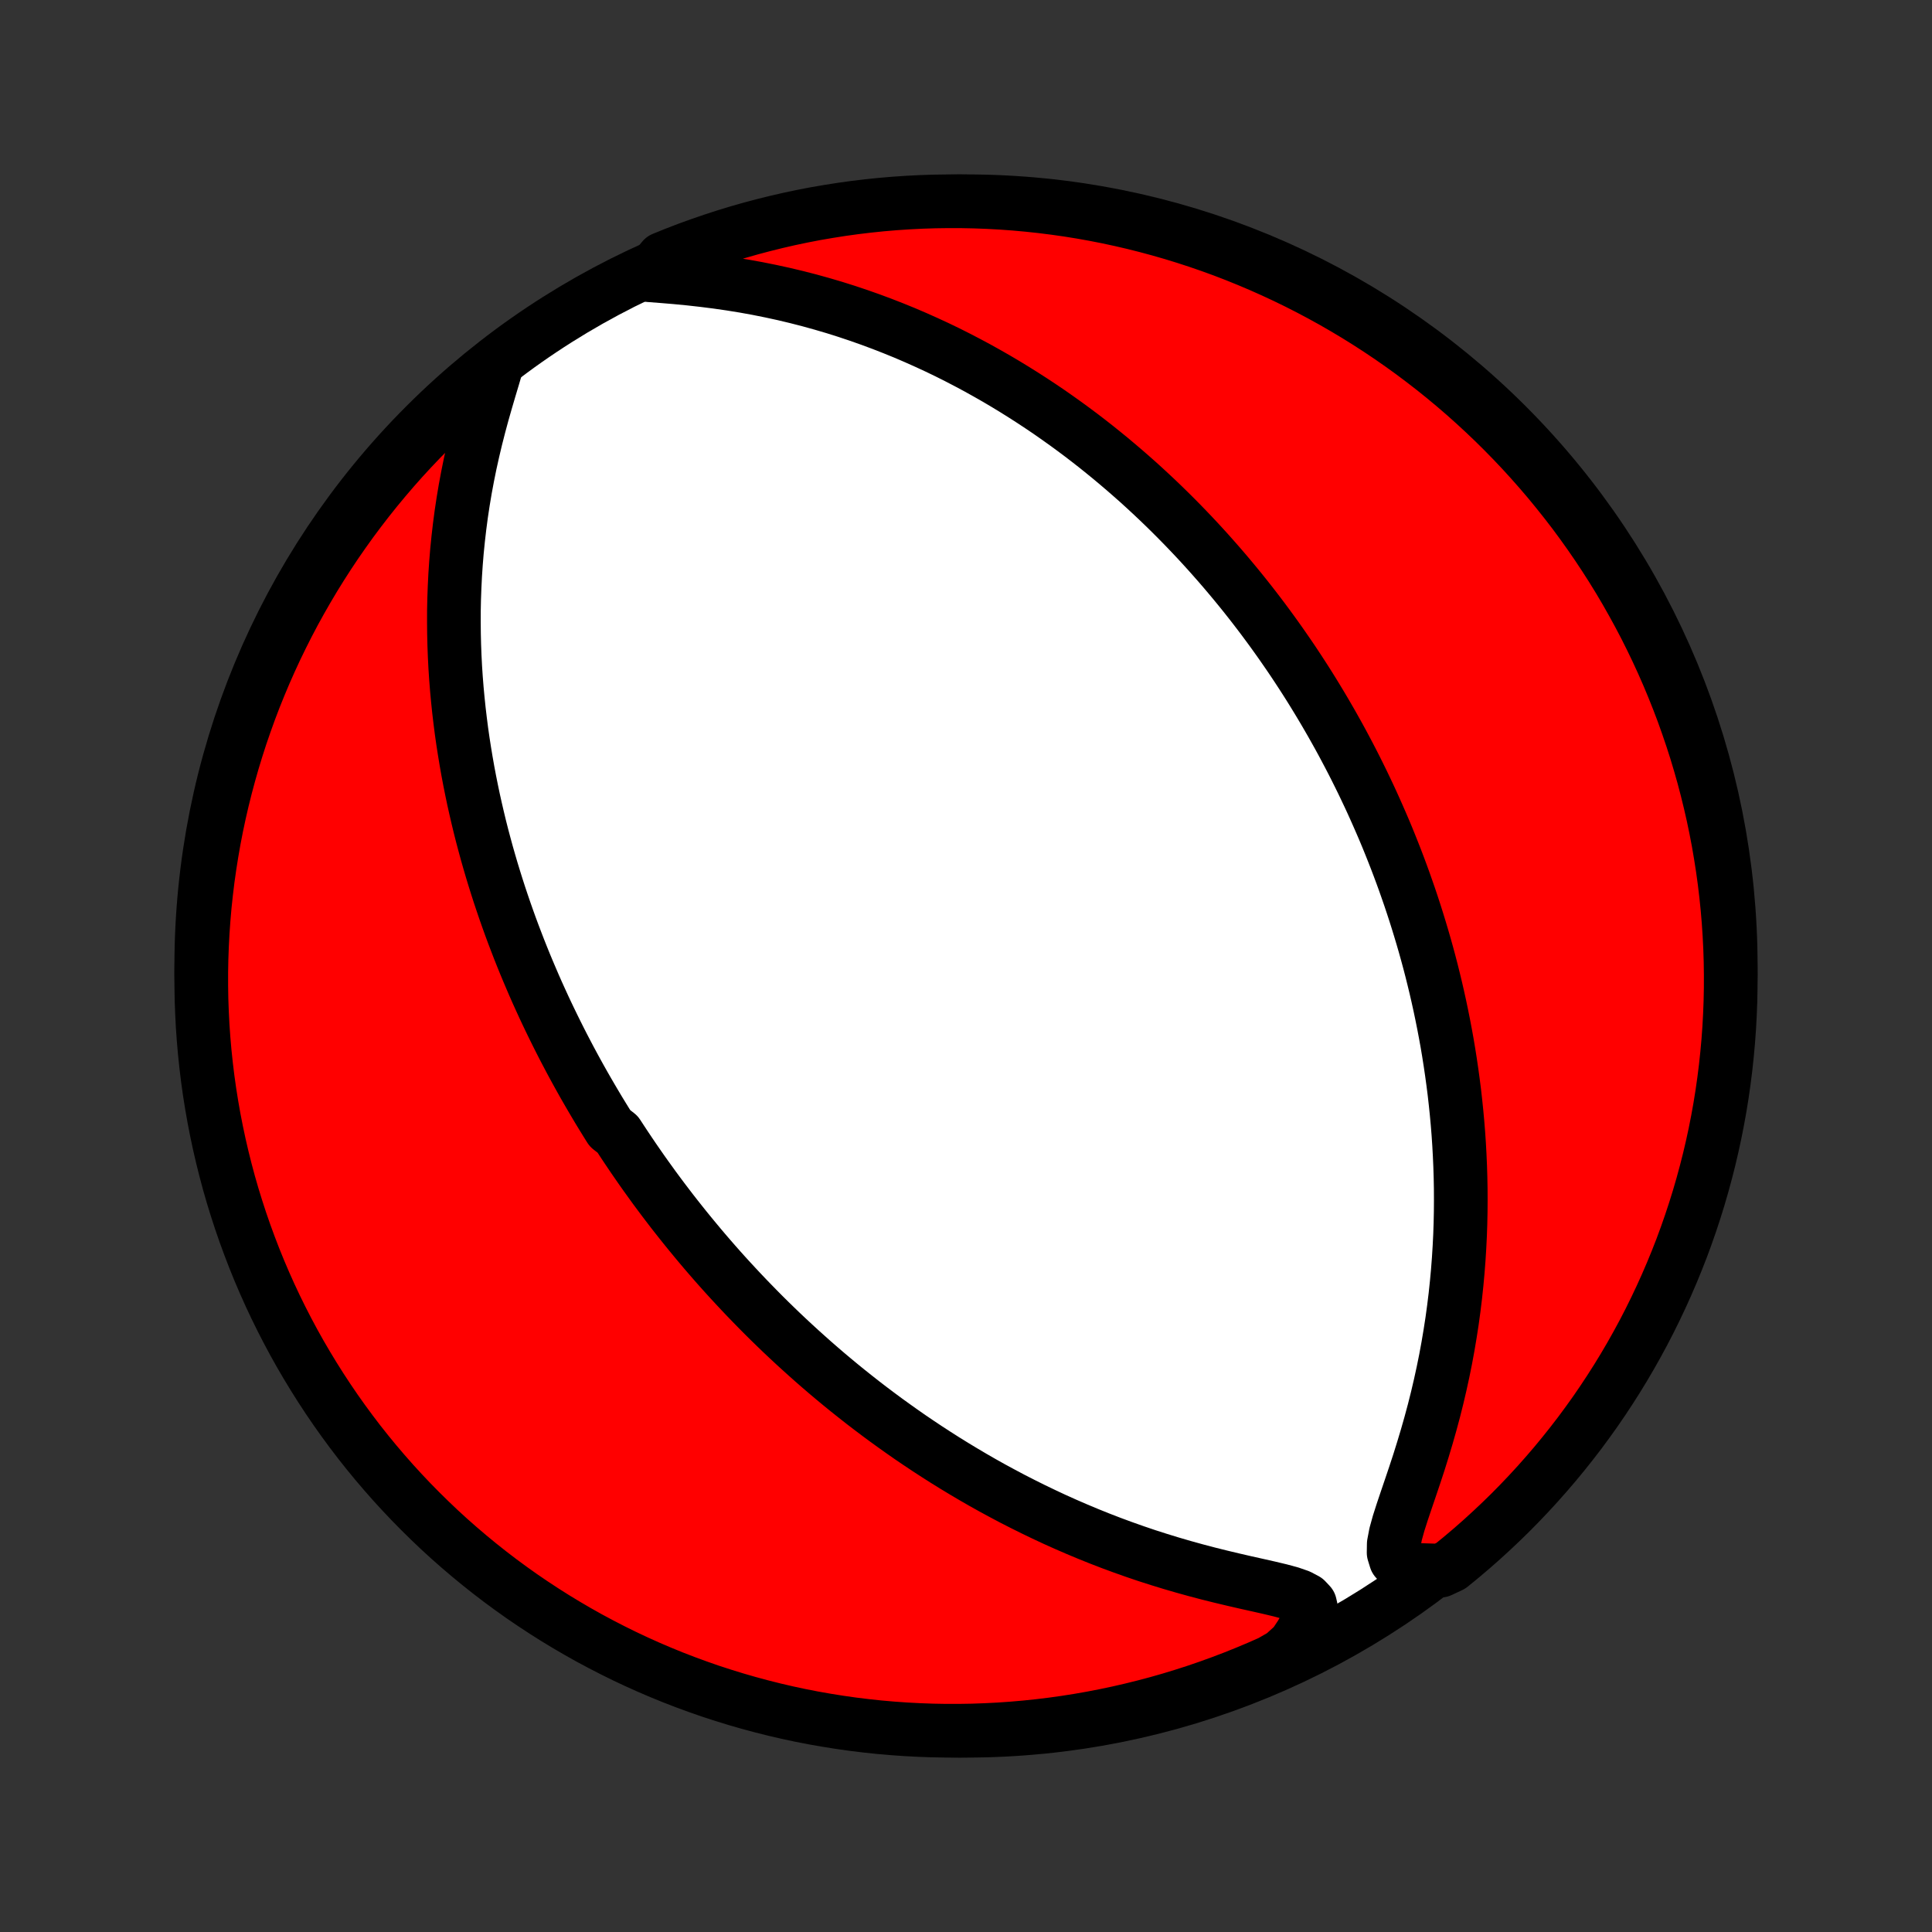 <?xml version="1.0" encoding="utf-8" standalone="no"?>
<!DOCTYPE svg PUBLIC "-//W3C//DTD SVG 1.1//EN"
  "http://www.w3.org/Graphics/SVG/1.1/DTD/svg11.dtd">
<!-- Created with matplotlib (http://matplotlib.org/) -->
<svg height="72pt" version="1.1" viewBox="0 0 72 72" width="72pt" xmlns="http://www.w3.org/2000/svg" xmlns:xlink="http://www.w3.org/1999/xlink">
 <rect x="0" y="0" width="72" height="72" fill="#333333" stroke="none"/>
 <defs>
  <style type="text/css">
*{stroke-linecap:butt;stroke-linejoin:round;}
  </style>
 </defs>
 <g id="figure_1">
  <g id="patch_1">
   <path d="
M0 72
L72 72
L72 0
L0 0
z
" style="fill:none;"/>
  </g>
  <g id="axes_1">
   <g id="PatchCollection_1">
    <defs>
     <path d="
M36 -7.5
C43.558 -7.5 50.808 -10.503 56.153 -15.848
C61.497 -21.192 64.5 -28.442 64.5 -36
C64.5 -43.558 61.497 -50.808 56.153 -56.153
C50.808 -61.497 43.558 -64.5 36 -64.5
C28.442 -64.5 21.192 -61.497 15.848 -56.153
C10.503 -50.808 7.5 -43.558 7.5 -36
C7.5 -28.442 10.503 -21.192 15.848 -15.848
C21.192 -10.503 28.442 -7.5 36 -7.5
z
" id="C0_0_a811fe30f3"/>
     <path d="
M18.503 -58.366
L18.376 -57.935
L18.243 -57.491
L18.11 -57.038
L17.979 -56.578
L17.854 -56.114
L17.735 -55.647
L17.624 -55.179
L17.52 -54.71
L17.425 -54.241
L17.338 -53.774
L17.26 -53.307
L17.19 -52.843
L17.129 -52.381
L17.076 -51.922
L17.03 -51.466
L16.993 -51.014
L16.963 -50.565
L16.941 -50.12
L16.925 -49.68
L16.916 -49.243
L16.915 -48.811
L16.919 -48.384
L16.929 -47.961
L16.945 -47.543
L16.966 -47.13
L16.993 -46.722
L17.025 -46.319
L17.062 -45.921
L17.103 -45.528
L17.149 -45.14
L17.198 -44.757
L17.252 -44.378
L17.31 -44.005
L17.371 -43.637
L17.435 -43.273
L17.503 -42.914
L17.574 -42.56
L17.647 -42.211
L17.724 -41.866
L17.803 -41.526
L17.884 -41.19
L17.968 -40.858
L18.055 -40.531
L18.143 -40.208
L18.234 -39.889
L18.326 -39.575
L18.421 -39.264
L18.517 -38.957
L18.615 -38.653
L18.715 -38.354
L18.816 -38.058
L18.919 -37.765
L19.023 -37.476
L19.129 -37.19
L19.237 -36.907
L19.345 -36.627
L19.455 -36.351
L19.566 -36.077
L19.679 -35.806
L19.793 -35.538
L19.907 -35.273
L20.023 -35.01
L20.141 -34.75
L20.259 -34.492
L20.379 -34.236
L20.5 -33.983
L20.622 -33.732
L20.745 -33.483
L20.869 -33.236
L20.994 -32.991
L21.121 -32.748
L21.248 -32.507
L21.377 -32.267
L21.507 -32.029
L21.638 -31.793
L21.77 -31.558
L21.904 -31.325
L22.039 -31.093
L22.175 -30.862
L22.312 -30.632
L22.451 -30.404
L22.591 -30.177
L22.732 -29.951
L23.019 -29.726
L23.165 -29.502
L23.312 -29.279
L23.461 -29.057
L23.611 -28.835
L23.763 -28.615
L23.916 -28.395
L24.072 -28.175
L24.229 -27.957
L24.387 -27.738
L24.548 -27.521
L24.71 -27.304
L24.875 -27.087
L25.041 -26.87
L25.21 -26.654
L25.381 -26.438
L25.553 -26.223
L25.729 -26.007
L25.906 -25.792
L26.086 -25.576
L26.268 -25.361
L26.453 -25.146
L26.64 -24.931
L26.83 -24.716
L27.023 -24.501
L27.219 -24.286
L27.418 -24.071
L27.619 -23.856
L27.824 -23.64
L28.032 -23.425
L28.243 -23.209
L28.457 -22.993
L28.675 -22.777
L28.897 -22.561
L29.122 -22.344
L29.351 -22.128
L29.584 -21.911
L29.821 -21.694
L30.062 -21.477
L30.307 -21.259
L30.556 -21.042
L30.81 -20.824
L31.068 -20.607
L31.331 -20.389
L31.599 -20.171
L31.872 -19.954
L32.149 -19.736
L32.432 -19.519
L32.72 -19.302
L33.013 -19.085
L33.312 -18.869
L33.616 -18.653
L33.925 -18.437
L34.241 -18.223
L34.562 -18.009
L34.89 -17.796
L35.223 -17.584
L35.562 -17.374
L35.908 -17.165
L36.26 -16.957
L36.618 -16.751
L36.983 -16.547
L37.354 -16.346
L37.731 -16.146
L38.115 -15.95
L38.505 -15.756
L38.902 -15.565
L39.304 -15.377
L39.714 -15.193
L40.129 -15.013
L40.55 -14.837
L40.977 -14.665
L41.41 -14.498
L41.849 -14.336
L42.292 -14.179
L42.74 -14.027
L43.193 -13.882
L43.649 -13.742
L44.109 -13.608
L44.571 -13.48
L45.034 -13.358
L45.496 -13.243
L45.957 -13.133
L46.413 -13.028
L46.861 -12.928
L47.295 -12.83
L47.707 -12.732
L48.086 -12.63
L48.412 -12.517
L48.665 -12.383
L48.822 -12.216
L48.87 -12.004
L48.817 -11.739
L48.68 -11.428
L48.481 -11.08
L48.234 -10.708
L47.808 -10.323
L47.354 -10.061
L46.896 -9.859
L46.434 -9.665
L45.97 -9.479
L45.502 -9.301
L45.032 -9.131
L44.559 -8.969
L44.083 -8.816
L43.605 -8.67
L43.124 -8.533
L42.642 -8.405
L42.157 -8.285
L41.67 -8.173
L41.182 -8.07
L40.692 -7.975
L40.201 -7.889
L39.708 -7.811
L39.215 -7.742
L38.72 -7.682
L38.224 -7.63
L37.728 -7.587
L37.231 -7.552
L36.734 -7.527
L36.237 -7.509
L35.74 -7.501
L35.242 -7.501
L34.745 -7.51
L34.248 -7.528
L33.752 -7.554
L33.257 -7.589
L32.762 -7.632
L32.268 -7.685
L31.776 -7.745
L31.285 -7.815
L30.795 -7.893
L30.306 -7.979
L29.82 -8.074
L29.335 -8.178
L28.853 -8.29
L28.372 -8.411
L27.894 -8.54
L27.419 -8.677
L26.946 -8.823
L26.475 -8.976
L26.008 -9.139
L25.544 -9.309
L25.083 -9.487
L24.625 -9.674
L24.171 -9.868
L23.72 -10.071
L23.273 -10.281
L22.83 -10.5
L22.391 -10.726
L21.956 -10.959
L21.525 -11.201
L21.099 -11.45
L20.677 -11.706
L20.26 -11.97
L19.848 -12.241
L19.44 -12.519
L19.038 -12.805
L18.641 -13.097
L18.249 -13.397
L17.863 -13.703
L17.482 -14.016
L17.107 -14.336
L16.737 -14.662
L16.373 -14.995
L16.016 -15.335
L15.664 -15.681
L15.319 -16.032
L14.98 -16.39
L14.647 -16.754
L14.321 -17.124
L14.001 -17.5
L13.688 -17.881
L13.382 -18.267
L13.083 -18.66
L12.791 -19.057
L12.506 -19.459
L12.228 -19.867
L11.957 -20.28
L11.694 -20.697
L11.438 -21.119
L11.189 -21.545
L10.948 -21.976
L10.715 -22.411
L10.489 -22.851
L10.271 -23.294
L10.061 -23.741
L9.859 -24.192
L9.665 -24.646
L9.479 -25.104
L9.301 -25.566
L9.131 -26.03
L8.969 -26.498
L8.816 -26.968
L8.67 -27.441
L8.533 -27.917
L8.405 -28.395
L8.285 -28.875
L8.173 -29.358
L8.07 -29.843
L7.975 -30.329
L7.889 -30.818
L7.811 -31.308
L7.742 -31.799
L7.682 -32.292
L7.63 -32.785
L7.587 -33.28
L7.552 -33.776
L7.527 -34.272
L7.509 -34.769
L7.501 -35.266
L7.501 -35.763
L7.51 -36.26
L7.528 -36.758
L7.554 -37.255
L7.589 -37.752
L7.632 -38.248
L7.685 -38.743
L7.745 -39.238
L7.815 -39.732
L7.893 -40.224
L7.979 -40.715
L8.074 -41.205
L8.178 -41.694
L8.29 -42.18
L8.411 -42.665
L8.54 -43.147
L8.677 -43.628
L8.823 -44.106
L8.976 -44.581
L9.139 -45.054
L9.309 -45.525
L9.487 -45.992
L9.674 -46.456
L9.868 -46.917
L10.071 -47.375
L10.281 -47.829
L10.5 -48.28
L10.726 -48.727
L10.959 -49.17
L11.201 -49.609
L11.45 -50.044
L11.706 -50.475
L11.97 -50.901
L12.241 -51.323
L12.519 -51.74
L12.805 -52.152
L13.097 -52.56
L13.397 -52.962
L13.703 -53.359
L14.016 -53.751
L14.336 -54.137
L14.662 -54.518
L14.995 -54.894
L15.335 -55.263
L15.681 -55.627
L16.032 -55.984
L16.39 -56.336
L16.754 -56.681
L17.124 -57.02
L17.5 -57.353
L17.881 -57.679
z
" id="C0_1_b42fec8358"/>
     <path d="
M24.197 -61.743
L24.692 -61.705
L25.195 -61.663
L25.702 -61.614
L26.21 -61.557
L26.718 -61.493
L27.223 -61.42
L27.725 -61.339
L28.223 -61.249
L28.716 -61.15
L29.204 -61.044
L29.686 -60.929
L30.161 -60.807
L30.63 -60.677
L31.092 -60.541
L31.546 -60.398
L31.994 -60.248
L32.434 -60.093
L32.867 -59.932
L33.292 -59.766
L33.71 -59.596
L34.12 -59.42
L34.523 -59.24
L34.919 -59.057
L35.307 -58.87
L35.687 -58.679
L36.06 -58.485
L36.426 -58.289
L36.785 -58.089
L37.137 -57.888
L37.482 -57.684
L37.82 -57.478
L38.152 -57.27
L38.477 -57.061
L38.795 -56.851
L39.108 -56.639
L39.414 -56.425
L39.714 -56.211
L40.008 -55.996
L40.297 -55.78
L40.58 -55.563
L40.857 -55.346
L41.129 -55.127
L41.396 -54.909
L41.657 -54.69
L41.914 -54.471
L42.166 -54.251
L42.414 -54.032
L42.656 -53.812
L42.895 -53.591
L43.129 -53.371
L43.359 -53.15
L43.584 -52.93
L43.806 -52.709
L44.024 -52.488
L44.238 -52.267
L44.449 -52.046
L44.656 -51.825
L44.859 -51.604
L45.059 -51.383
L45.256 -51.161
L45.45 -50.94
L45.641 -50.718
L45.828 -50.497
L46.013 -50.275
L46.195 -50.053
L46.375 -49.83
L46.551 -49.608
L46.725 -49.385
L46.897 -49.161
L47.066 -48.938
L47.232 -48.714
L47.397 -48.489
L47.559 -48.264
L47.719 -48.039
L47.876 -47.813
L48.032 -47.587
L48.186 -47.36
L48.337 -47.132
L48.487 -46.903
L48.635 -46.674
L48.781 -46.444
L48.925 -46.213
L49.067 -45.981
L49.208 -45.748
L49.347 -45.514
L49.484 -45.279
L49.62 -45.043
L49.754 -44.805
L49.887 -44.567
L50.018 -44.327
L50.147 -44.085
L50.275 -43.843
L50.402 -43.598
L50.527 -43.352
L50.65 -43.105
L50.773 -42.855
L50.893 -42.604
L51.013 -42.351
L51.131 -42.096
L51.247 -41.839
L51.362 -41.58
L51.476 -41.319
L51.589 -41.056
L51.7 -40.79
L51.809 -40.522
L51.917 -40.251
L52.024 -39.978
L52.129 -39.702
L52.233 -39.423
L52.335 -39.142
L52.435 -38.858
L52.535 -38.57
L52.632 -38.28
L52.728 -37.986
L52.822 -37.689
L52.914 -37.389
L53.005 -37.085
L53.094 -36.778
L53.181 -36.467
L53.266 -36.153
L53.349 -35.834
L53.429 -35.512
L53.508 -35.185
L53.584 -34.855
L53.658 -34.52
L53.729 -34.181
L53.798 -33.838
L53.864 -33.491
L53.928 -33.138
L53.988 -32.782
L54.045 -32.42
L54.099 -32.054
L54.15 -31.683
L54.198 -31.307
L54.241 -30.927
L54.281 -30.541
L54.317 -30.151
L54.349 -29.755
L54.376 -29.354
L54.398 -28.949
L54.416 -28.538
L54.429 -28.122
L54.437 -27.702
L54.439 -27.276
L54.436 -26.846
L54.427 -26.41
L54.412 -25.97
L54.39 -25.526
L54.362 -25.077
L54.327 -24.623
L54.285 -24.166
L54.236 -23.704
L54.179 -23.239
L54.115 -22.77
L54.042 -22.299
L53.962 -21.824
L53.874 -21.347
L53.777 -20.868
L53.672 -20.387
L53.559 -19.905
L53.438 -19.423
L53.308 -18.94
L53.171 -18.459
L53.027 -17.979
L52.878 -17.502
L52.723 -17.03
L52.566 -16.564
L52.41 -16.106
L52.26 -15.66
L52.123 -15.232
L52.011 -14.828
L51.941 -14.459
L51.936 -14.138
L52.016 -13.879
L52.194 -13.689
L52.463 -13.564
L52.804 -13.494
L53.682 -13.466
L54.07 -13.649
L54.452 -13.961
L54.828 -14.279
L55.199 -14.605
L55.563 -14.937
L55.922 -15.275
L56.275 -15.619
L56.621 -15.97
L56.961 -16.327
L57.295 -16.69
L57.622 -17.059
L57.943 -17.433
L58.257 -17.814
L58.564 -18.199
L58.865 -18.59
L59.158 -18.987
L59.445 -19.388
L59.724 -19.795
L59.996 -20.207
L60.261 -20.623
L60.518 -21.044
L60.768 -21.47
L61.01 -21.9
L61.245 -22.334
L61.472 -22.773
L61.691 -23.216
L61.902 -23.662
L62.106 -24.113
L62.301 -24.566
L62.489 -25.024
L62.669 -25.484
L62.84 -25.948
L63.003 -26.415
L63.158 -26.885
L63.305 -27.358
L63.443 -27.833
L63.573 -28.311
L63.695 -28.791
L63.808 -29.273
L63.913 -29.758
L64.009 -30.244
L64.097 -30.732
L64.176 -31.222
L64.246 -31.713
L64.308 -32.205
L64.361 -32.699
L64.406 -33.193
L64.442 -33.688
L64.469 -34.185
L64.488 -34.681
L64.498 -35.178
L64.499 -35.676
L64.492 -36.173
L64.476 -36.67
L64.451 -37.168
L64.418 -37.664
L64.376 -38.161
L64.325 -38.656
L64.266 -39.151
L64.198 -39.645
L64.121 -40.138
L64.037 -40.629
L63.943 -41.119
L63.841 -41.608
L63.73 -42.095
L63.611 -42.58
L63.484 -43.063
L63.348 -43.543
L63.204 -44.022
L63.051 -44.498
L62.89 -44.971
L62.722 -45.442
L62.544 -45.91
L62.359 -46.375
L62.166 -46.837
L61.965 -47.295
L61.756 -47.75
L61.539 -48.201
L61.315 -48.649
L61.082 -49.093
L60.842 -49.532
L60.595 -49.968
L60.34 -50.4
L60.077 -50.827
L59.807 -51.249
L59.53 -51.667
L59.246 -52.08
L58.955 -52.488
L58.657 -52.892
L58.351 -53.29
L58.039 -53.682
L57.721 -54.07
L57.395 -54.452
L57.063 -54.828
L56.725 -55.199
L56.381 -55.563
L56.03 -55.922
L55.673 -56.275
L55.31 -56.621
L54.941 -56.961
L54.567 -57.295
L54.187 -57.622
L53.801 -57.943
L53.41 -58.257
L53.013 -58.564
L52.612 -58.865
L52.205 -59.158
L51.793 -59.445
L51.377 -59.724
L50.956 -59.996
L50.53 -60.261
L50.1 -60.518
L49.666 -60.768
L49.227 -61.01
L48.784 -61.245
L48.338 -61.472
L47.888 -61.691
L47.434 -61.902
L46.976 -62.106
L46.516 -62.301
L46.052 -62.489
L45.585 -62.669
L45.115 -62.84
L44.642 -63.003
L44.167 -63.158
L43.689 -63.305
L43.209 -63.443
L42.727 -63.573
L42.242 -63.695
L41.756 -63.808
L41.268 -63.913
L40.778 -64.009
L40.287 -64.097
L39.795 -64.176
L39.301 -64.246
L38.807 -64.308
L38.312 -64.361
L37.815 -64.406
L37.319 -64.442
L36.822 -64.469
L36.324 -64.488
L35.827 -64.498
L35.33 -64.499
L34.832 -64.492
L34.336 -64.476
L33.839 -64.451
L33.344 -64.418
L32.849 -64.376
L32.355 -64.325
L31.862 -64.266
L31.371 -64.198
L30.881 -64.121
L30.392 -64.037
L29.905 -63.943
L29.42 -63.841
L28.937 -63.73
L28.457 -63.611
L27.978 -63.484
L27.502 -63.348
L27.029 -63.204
L26.558 -63.051
L26.09 -62.89
L25.625 -62.722
L25.163 -62.544
L24.705 -62.359
z
" id="C0_2_30755c62af"/>
    </defs>
    <g clip-path="url(#p1bffca34e9)">
     <use style="fill:#ffffff;stroke:#000000;stroke-width:2.0;" x="0.0" xlink:href="#C0_0_a811fe30f3" y="72.0"/>
    </g>
    <g clip-path="url(#p1bffca34e9)">
     <use style="fill:#ff0000;stroke:#000000;stroke-width:2.0;" x="0.0" xlink:href="#C0_1_b42fec8358" y="72.0"/>
    </g>
    <g clip-path="url(#p1bffca34e9)">
     <use style="fill:#ff0000;stroke:#000000;stroke-width:2.0;" x="0.0" xlink:href="#C0_2_30755c62af" y="72.0"/>
    </g>
   </g>
  </g>
 </g>
 <defs>
  <clipPath id="p1bffca34e9">
   <rect height="72.0" width="72.0" x="0.0" y="0.0"/>
  </clipPath>
 </defs>
</svg>
